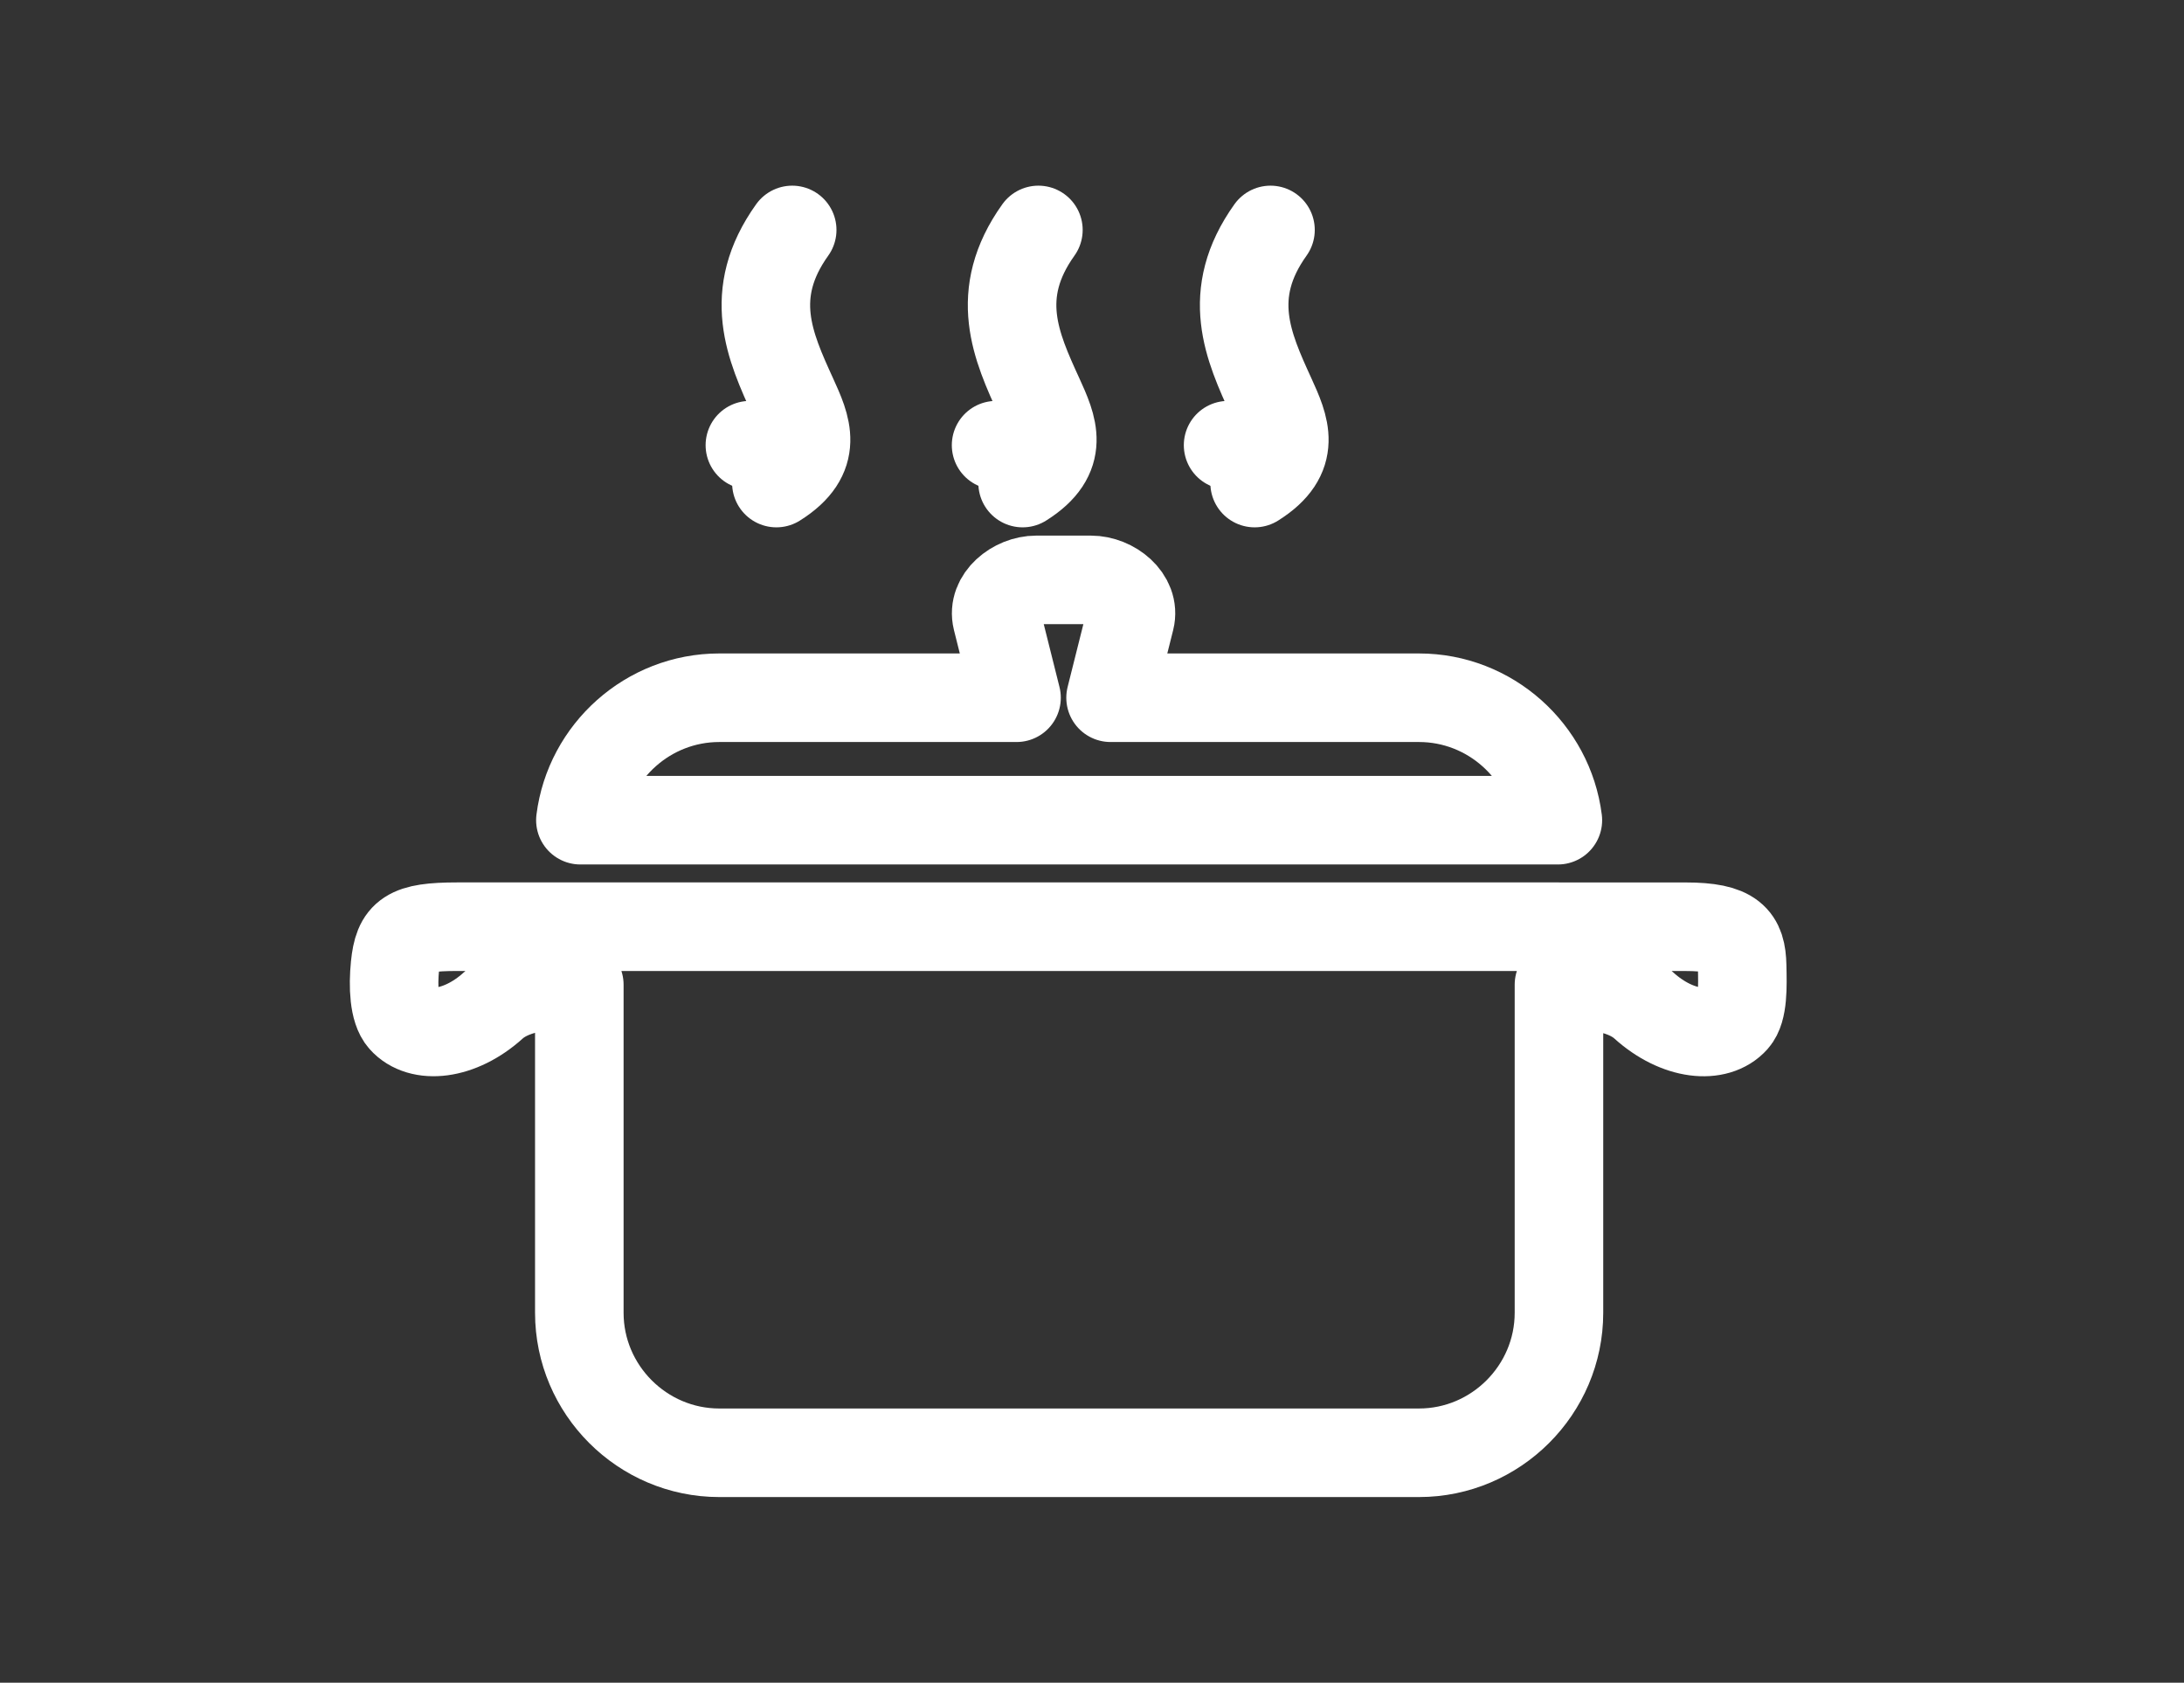 <?xml version="1.0" encoding="utf-8"?>
<!-- Generator: Adobe Illustrator 16.0.0, SVG Export Plug-In . SVG Version: 6.00 Build 0)  -->
<!DOCTYPE svg PUBLIC "-//W3C//DTD SVG 1.1//EN" "http://www.w3.org/Graphics/SVG/1.1/DTD/svg11.dtd">
<svg version="1.1" id="图层_1" xmlns="http://www.w3.org/2000/svg" xmlns:xlink="http://www.w3.org/1999/xlink" x="0px" y="0px"
	 width="74px" height="57px" viewBox="0 0 74 57" enable-background="new 0 0 74 57" xml:space="preserve">
<rect x="0" y="0" width="74" height="57" fill="#333333" stroke="none"/>
<path fill="none" stroke="#fff" stroke-width="3" stroke-linecap="round" stroke-linejoin="round" stroke-miterlimit="10" d="
	M52.822,31.392h4.289c1.609,0,1.898,0.407,1.918,1.323c0.016,0.705,0.037,1.492-0.26,1.824c-0.592,0.668-1.924,0.556-3.072-0.48
	c-0.715-0.646-2.006-0.73-2.875-0.704v11.114c0,2.607-2.135,4.742-4.742,4.742H24.371c-2.608,0-4.742-2.135-4.742-4.742V33.356
	c-0.87-0.03-2.188,0.048-2.915,0.702c-1.146,1.036-2.48,1.148-3.071,0.48c-0.297-0.332-0.328-1.123-0.259-1.824
	c0.108-1.068,0.426-1.323,2.105-1.323h4.14h1.047h31.061H52.822"/>
<line fill="none" stroke="#fff" stroke-width="3" stroke-linecap="round" stroke-linejoin="round" stroke-miterlimit="10" x1="41.611" y1="15.08" x2="41.611" y2="15.08"/>
<path fill="none" stroke="#fff" stroke-width="3" stroke-linecap="round" stroke-linejoin="round" stroke-miterlimit="10" d="
	M42.51,16.363c1.471-0.924,1.025-1.9,0.561-2.922c-0.779-1.703-1.584-3.469-0.023-5.652"/>
<line fill="none" stroke="#fff" stroke-width="3" stroke-linecap="round" stroke-linejoin="round" stroke-miterlimit="10" x1="33.75" y1="15.08" x2="33.75" y2="15.08"/>
<path fill="none" stroke="#fff" stroke-width="3" stroke-linecap="round" stroke-linejoin="round" stroke-miterlimit="10" d="
	M34.649,16.363c1.47-0.924,1.025-1.9,0.56-2.922c-0.78-1.703-1.586-3.469-0.025-5.652"/>
<line fill="none" stroke="#fff" stroke-width="3" stroke-linecap="round" stroke-linejoin="round" stroke-miterlimit="10" x1="25.408" y1="15.08" x2="25.408" y2="15.08"/>
<path fill="none" stroke="#fff" stroke-width="3" stroke-linecap="round" stroke-linejoin="round" stroke-miterlimit="10" d="
	M26.306,16.363c1.47-0.924,1.024-1.9,0.558-2.922c-0.777-1.703-1.584-3.469-0.022-5.652"/>
<path fill="none" stroke="#fff" stroke-width="3" stroke-linecap="round" stroke-linejoin="round" stroke-miterlimit="10" d="
	M24.371,23.635h10.072l-0.665-2.656c-0.177-0.713,0.602-1.336,1.333-1.336h1.85c0.734,0,1.512,0.623,1.334,1.336l-0.666,2.656H48.08
	c2.408,0,4.41,1.817,4.705,4.148H19.665C19.958,25.452,21.962,23.635,24.371,23.635z"/>
</svg>
